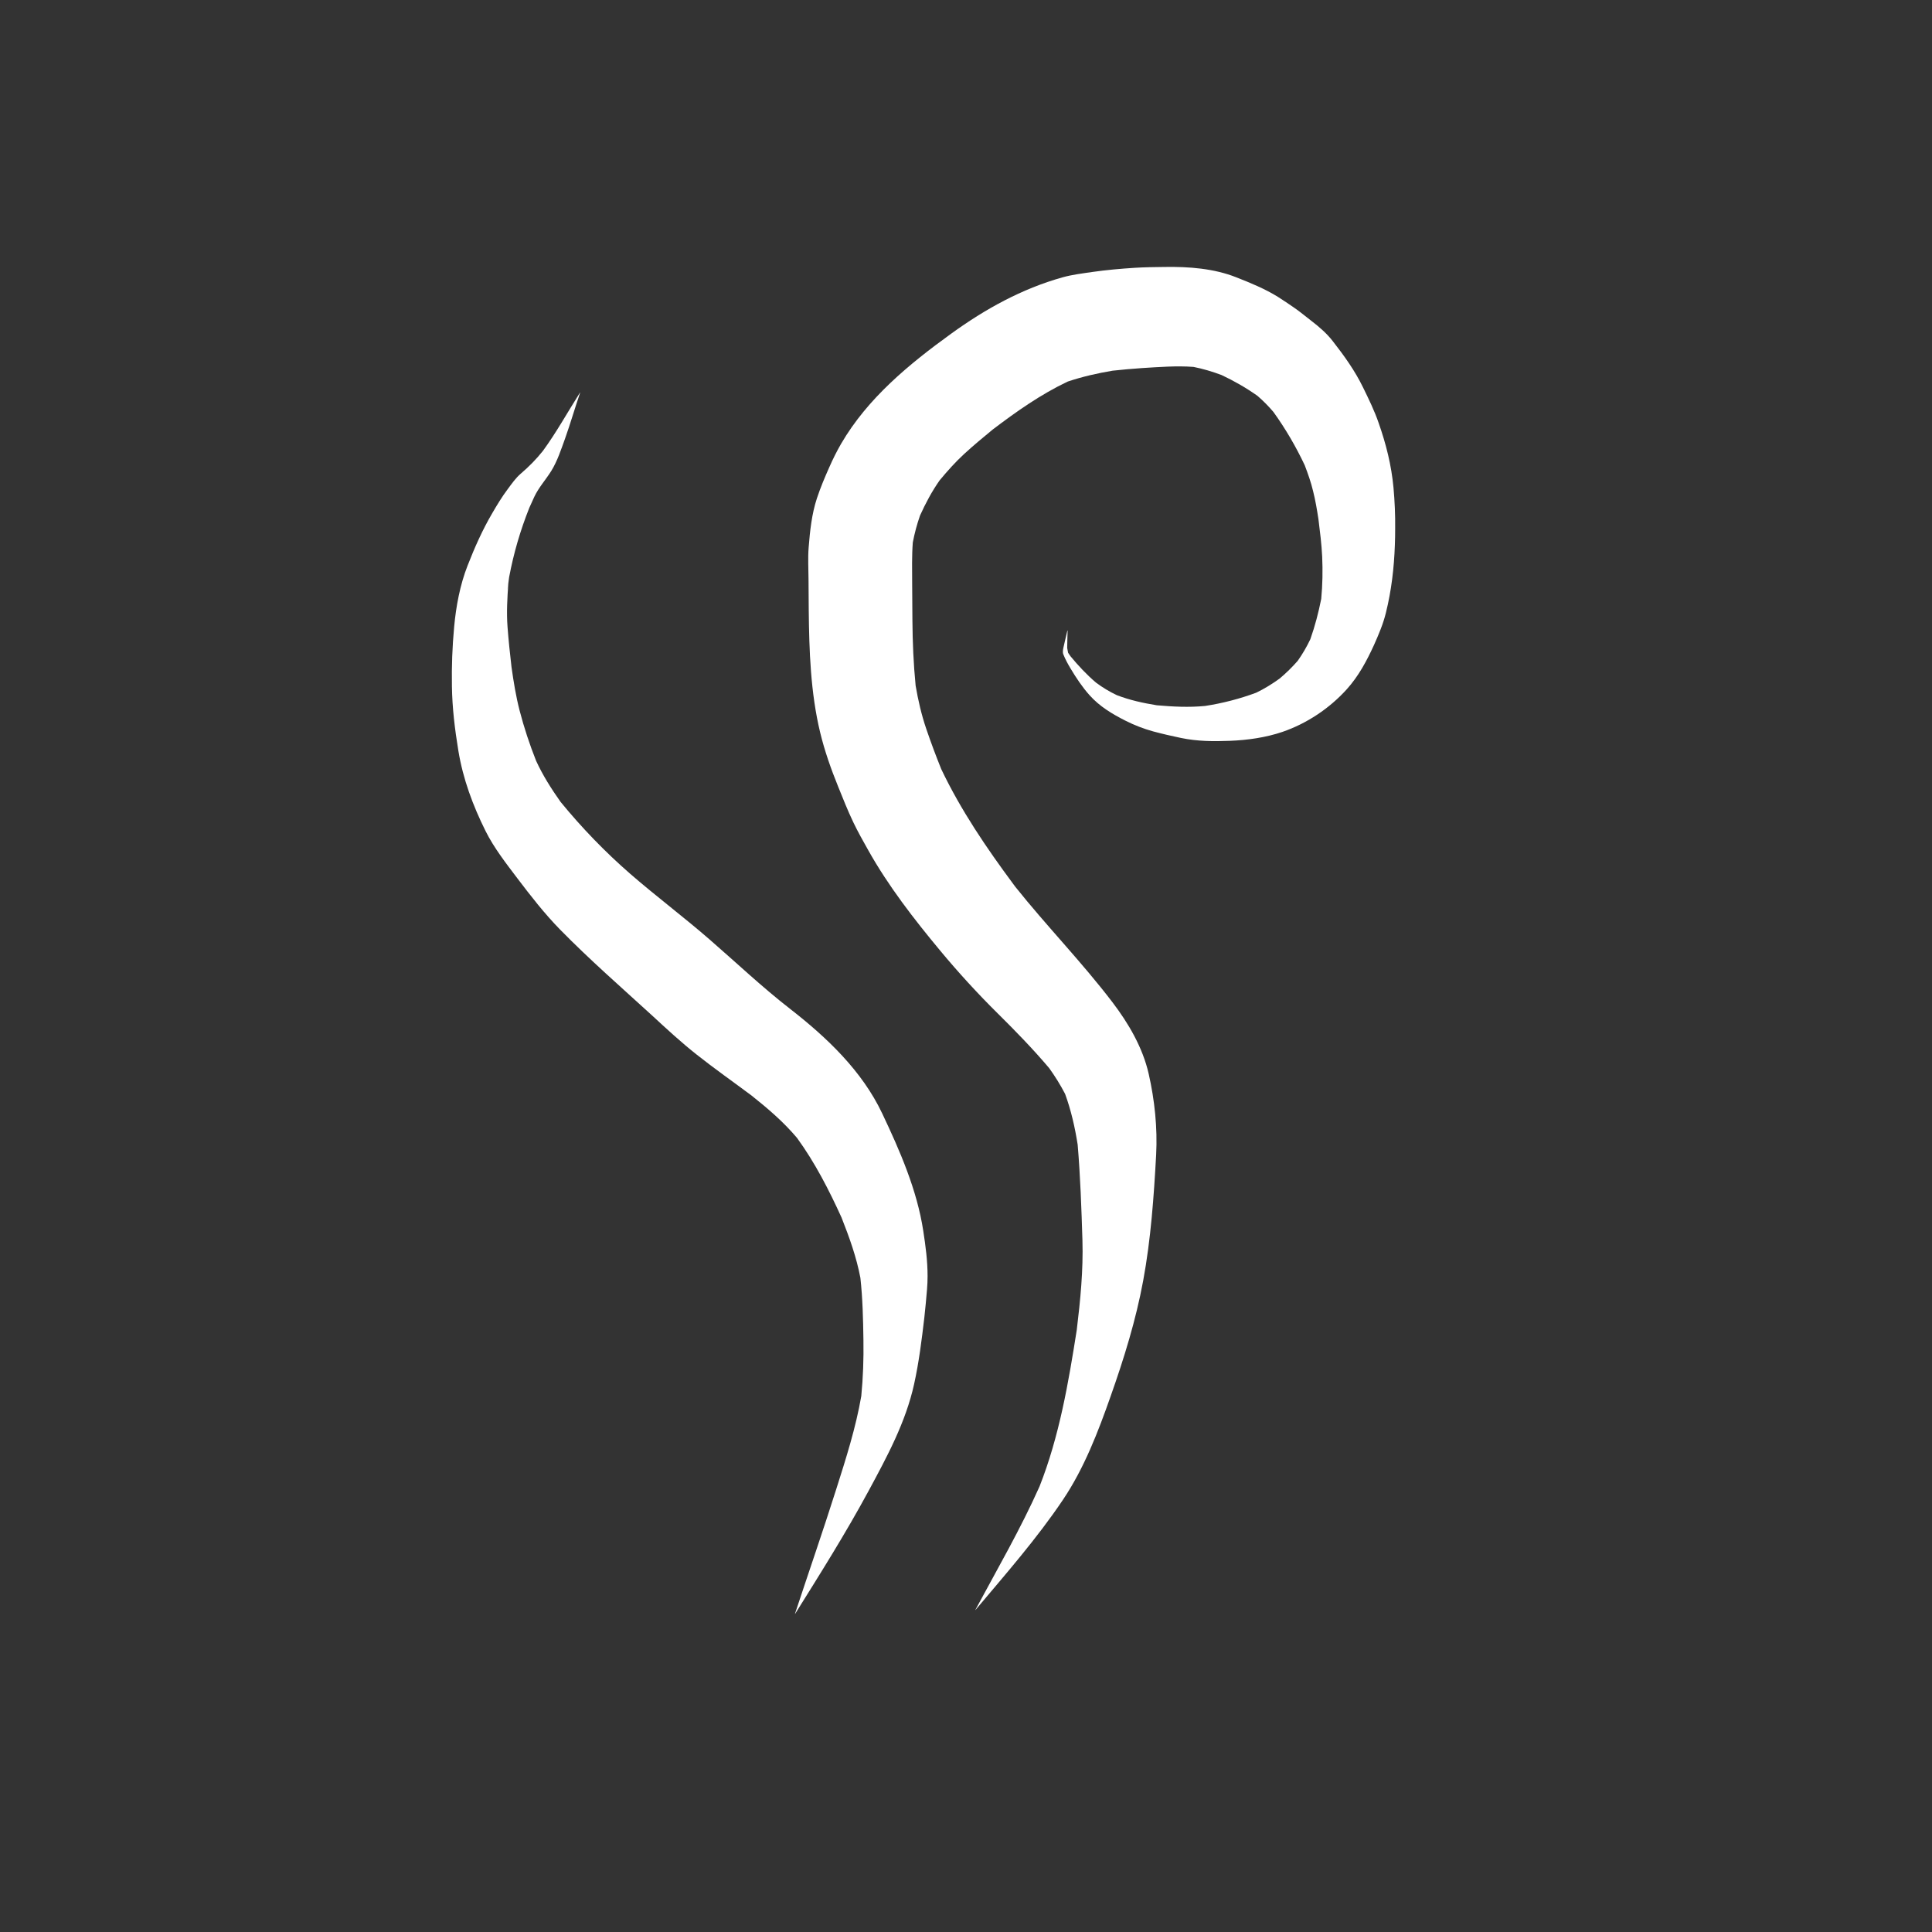 <?xml version="1.0" encoding="utf-8"?>
<!-- Generator: Adobe Illustrator 15.0.0, SVG Export Plug-In . SVG Version: 6.00 Build 0)  -->
<!DOCTYPE svg PUBLIC "-//W3C//DTD SVG 1.1//EN" "http://www.w3.org/Graphics/SVG/1.1/DTD/svg11.dtd">
<svg version="1.1" id="Capa_1" xmlns="http://www.w3.org/2000/svg" xmlns:xlink="http://www.w3.org/1999/xlink" x="0px" y="0px"
	 width="45px" height="45px" viewBox="0 0 45 45" enable-background="new 0 0 45 45" xml:space="preserve">
<rect x="0" y="0" width="45" height="45" fill="#333333" stroke="none"/>
<path fill="#FFFFFF" d="M23.816,20.866c-0.022-0.028-0.045-0.057-0.066-0.085C23.771,20.81,23.794,20.838,23.816,20.866
	 M24.934,15.282c-0.002-0.003-0.006-0.007-0.009-0.01C24.93,15.274,24.932,15.278,24.934,15.282 M32.457,11.357
	c-0.048-0.519-0.172-1.011-0.344-1.501c-0.098-0.287-0.234-0.564-0.367-0.836c-0.189-0.388-0.439-0.736-0.705-1.076
	c-0.133-0.173-0.305-0.322-0.477-0.455c-0.142-0.108-0.278-0.225-0.426-0.326c-0.121-0.083-0.244-0.167-0.369-0.246
	c-0.306-0.19-0.641-0.327-0.974-0.458c-0.522-0.207-1.108-0.25-1.666-0.241c-0.233,0.003-0.469,0.005-0.702,0.02
	c-0.33,0.021-0.658,0.05-0.986,0.097c-0.23,0.034-0.469,0.062-0.693,0.125C23.8,6.726,22.95,7.196,22.156,7.771
	c-0.982,0.71-1.946,1.502-2.565,2.565c-0.102,0.176-0.192,0.358-0.274,0.544c-0.106,0.238-0.207,0.477-0.289,0.725
	c-0.121,0.366-0.163,0.765-0.193,1.147c-0.02,0.244-0.004,0.495-0.003,0.74c0,0.237,0.002,0.474,0.005,0.711
	c0.01,0.95,0.042,1.929,0.266,2.857c0.104,0.431,0.252,0.849,0.418,1.259c0.113,0.28,0.224,0.561,0.354,0.833
	c0.106,0.222,0.227,0.436,0.348,0.651c0.468,0.835,1.064,1.603,1.674,2.337c0.426,0.513,0.876,1.004,1.35,1.473
	c0.413,0.408,0.815,0.822,1.19,1.265c0.138,0.192,0.261,0.39,0.371,0.601c0.14,0.383,0.229,0.777,0.293,1.182
	c0.062,0.738,0.088,1.482,0.111,2.224c0.021,0.7-0.048,1.396-0.132,2.091c-0.194,1.233-0.407,2.48-0.867,3.646
	c-0.44,0.986-0.983,1.924-1.495,2.875c-0.002,0.002,0.001,0.005,0.003,0.002c0.702-0.835,1.428-1.66,2.037-2.566
	c0.495-0.736,0.82-1.584,1.113-2.418c0.31-0.877,0.587-1.771,0.756-2.686c0.179-0.969,0.248-1.951,0.302-2.934
	c0.033-0.625-0.035-1.273-0.174-1.884s-0.469-1.175-0.845-1.668c-0.711-0.933-1.531-1.772-2.263-2.69
	c-0.012-0.017-0.024-0.034-0.037-0.05c-0.631-0.85-1.231-1.732-1.687-2.69c-0.124-0.308-0.24-0.618-0.347-0.932
	c-0.113-0.33-0.19-0.667-0.249-1.01c-0.05-0.505-0.071-1.01-0.075-1.518c-0.002-0.289-0.005-0.579-0.006-0.869
	c-0.001-0.316-0.009-0.634,0.015-0.95c0.041-0.213,0.096-0.42,0.168-0.626c0.13-0.287,0.275-0.561,0.457-0.82
	c0.179-0.215,0.366-0.426,0.571-0.614c0.216-0.199,0.441-0.385,0.667-0.571c0.551-0.418,1.121-0.82,1.746-1.116
	c0.344-0.115,0.688-0.193,1.044-0.253c0.229-0.024,0.457-0.046,0.688-0.061c0.398-0.024,0.801-0.057,1.198-0.027
	c0.224,0.045,0.438,0.109,0.652,0.189c0.292,0.137,0.573,0.298,0.837,0.485c0.135,0.117,0.258,0.241,0.373,0.377
	c0.281,0.391,0.521,0.802,0.727,1.238c0.075,0.197,0.146,0.395,0.195,0.602c0.055,0.216,0.091,0.435,0.125,0.655
	c0.036,0.289,0.073,0.58,0.087,0.871c0.015,0.333,0.009,0.657-0.022,0.986c-0.064,0.321-0.145,0.632-0.254,0.94
	c-0.084,0.177-0.181,0.343-0.293,0.502c-0.131,0.15-0.27,0.286-0.422,0.414c-0.174,0.125-0.352,0.236-0.545,0.329
	c-0.385,0.143-0.787,0.247-1.193,0.309c-0.375,0.036-0.748,0.017-1.123-0.016c-0.319-0.052-0.629-0.119-0.932-0.236
	c-0.172-0.082-0.332-0.178-0.484-0.292c-0.217-0.184-0.414-0.396-0.596-0.616c-0.019-0.026-0.035-0.053-0.054-0.079
	c-0.007-0.037-0.014-0.074-0.021-0.112c0-0.135,0.007-0.269,0.01-0.403c0-0.003-0.004-0.003-0.006-0.001
	c-0.029,0.132-0.064,0.263-0.092,0.396c-0.01,0.049-0.021,0.11-0.002,0.157c0.047,0.117,0.105,0.224,0.17,0.332
	c0.131,0.218,0.271,0.43,0.441,0.62c0.234,0.262,0.529,0.438,0.84,0.595c0.199,0.101,0.424,0.188,0.639,0.247
	c0.219,0.059,0.434,0.108,0.654,0.154c0.377,0.078,0.754,0.082,1.137,0.066c0.41-0.016,0.834-0.076,1.222-0.208
	c0.569-0.195,1.096-0.547,1.498-0.992c0.276-0.306,0.465-0.661,0.635-1.032c0.106-0.238,0.216-0.496,0.277-0.75
	c0.129-0.518,0.19-1.043,0.209-1.577c0.005-0.127,0.007-0.255,0.007-0.382C32.5,11.995,32.486,11.676,32.457,11.357"/>
<path fill="#FFFFFF" d="M21.505,28.672c-0.145-0.954-0.546-1.872-0.956-2.736c-0.47-0.994-1.291-1.772-2.147-2.438
	c-0.655-0.509-1.257-1.08-1.883-1.623c-0.601-0.522-1.239-1-1.84-1.522c-0.588-0.512-1.128-1.072-1.622-1.675
	c-0.217-0.307-0.414-0.617-0.571-0.959c-0.151-0.381-0.28-0.771-0.383-1.167c-0.086-0.333-0.141-0.674-0.189-1.015
	c-0.037-0.312-0.069-0.624-0.093-0.938c-0.025-0.335-0.005-0.675,0.019-1.009c-0.006,0.046-0.013,0.093-0.019,0.141
	c0.001-0.011,0.002-0.021,0.003-0.03c0.006-0.047,0.013-0.094,0.019-0.141c0.011-0.083,0.022-0.167,0.033-0.25
	c-0.005,0.044-0.012,0.088-0.017,0.133c0.104-0.557,0.26-1.088,0.469-1.614c0.038-0.087,0.077-0.174,0.118-0.26
	c0.101-0.214,0.269-0.399,0.394-0.6c0.142-0.229,0.23-0.502,0.321-0.753c0.126-0.353,0.229-0.714,0.351-1.068
	c0.001-0.003-0.002-0.004-0.004-0.002c-0.287,0.452-0.545,0.921-0.861,1.354c-0.155,0.196-0.327,0.369-0.517,0.532
	c-0.12,0.103-0.209,0.233-0.303,0.359c-0.133,0.177-0.25,0.37-0.361,0.561c-0.23,0.392-0.411,0.801-0.576,1.224
	c-0.175,0.446-0.269,0.95-0.312,1.424c-0.043,0.46-0.06,0.92-0.052,1.382c0.007,0.507,0.068,1.004,0.15,1.504
	c0.108,0.658,0.338,1.277,0.635,1.873c0.197,0.394,0.477,0.751,0.742,1.102c0.311,0.41,0.631,0.821,0.992,1.19
	c0.685,0.699,1.423,1.343,2.144,2.002c0.334,0.309,0.67,0.619,1.027,0.902c0.419,0.332,0.856,0.639,1.285,0.959
	c0.381,0.303,0.747,0.615,1.063,0.99c0.417,0.573,0.744,1.211,1.037,1.855c0.181,0.459,0.347,0.918,0.439,1.404
	c0.053,0.479,0.064,0.969,0.071,1.451c0.007,0.438-0.008,0.868-0.05,1.303c-0.128,0.74-0.356,1.453-0.583,2.168
	c-0.308,0.972-0.642,1.935-0.961,2.901c-0.001,0.003,0.003,0.004,0.004,0.002c0.589-0.942,1.181-1.883,1.709-2.86
	c0.43-0.797,0.866-1.6,1.062-2.492c0.113-0.512,0.177-1.03,0.238-1.551c0.024-0.217,0.044-0.435,0.062-0.651
	c0.009-0.104,0.013-0.21,0.013-0.313C21.605,29.368,21.559,29.021,21.505,28.672"/>
</svg>
